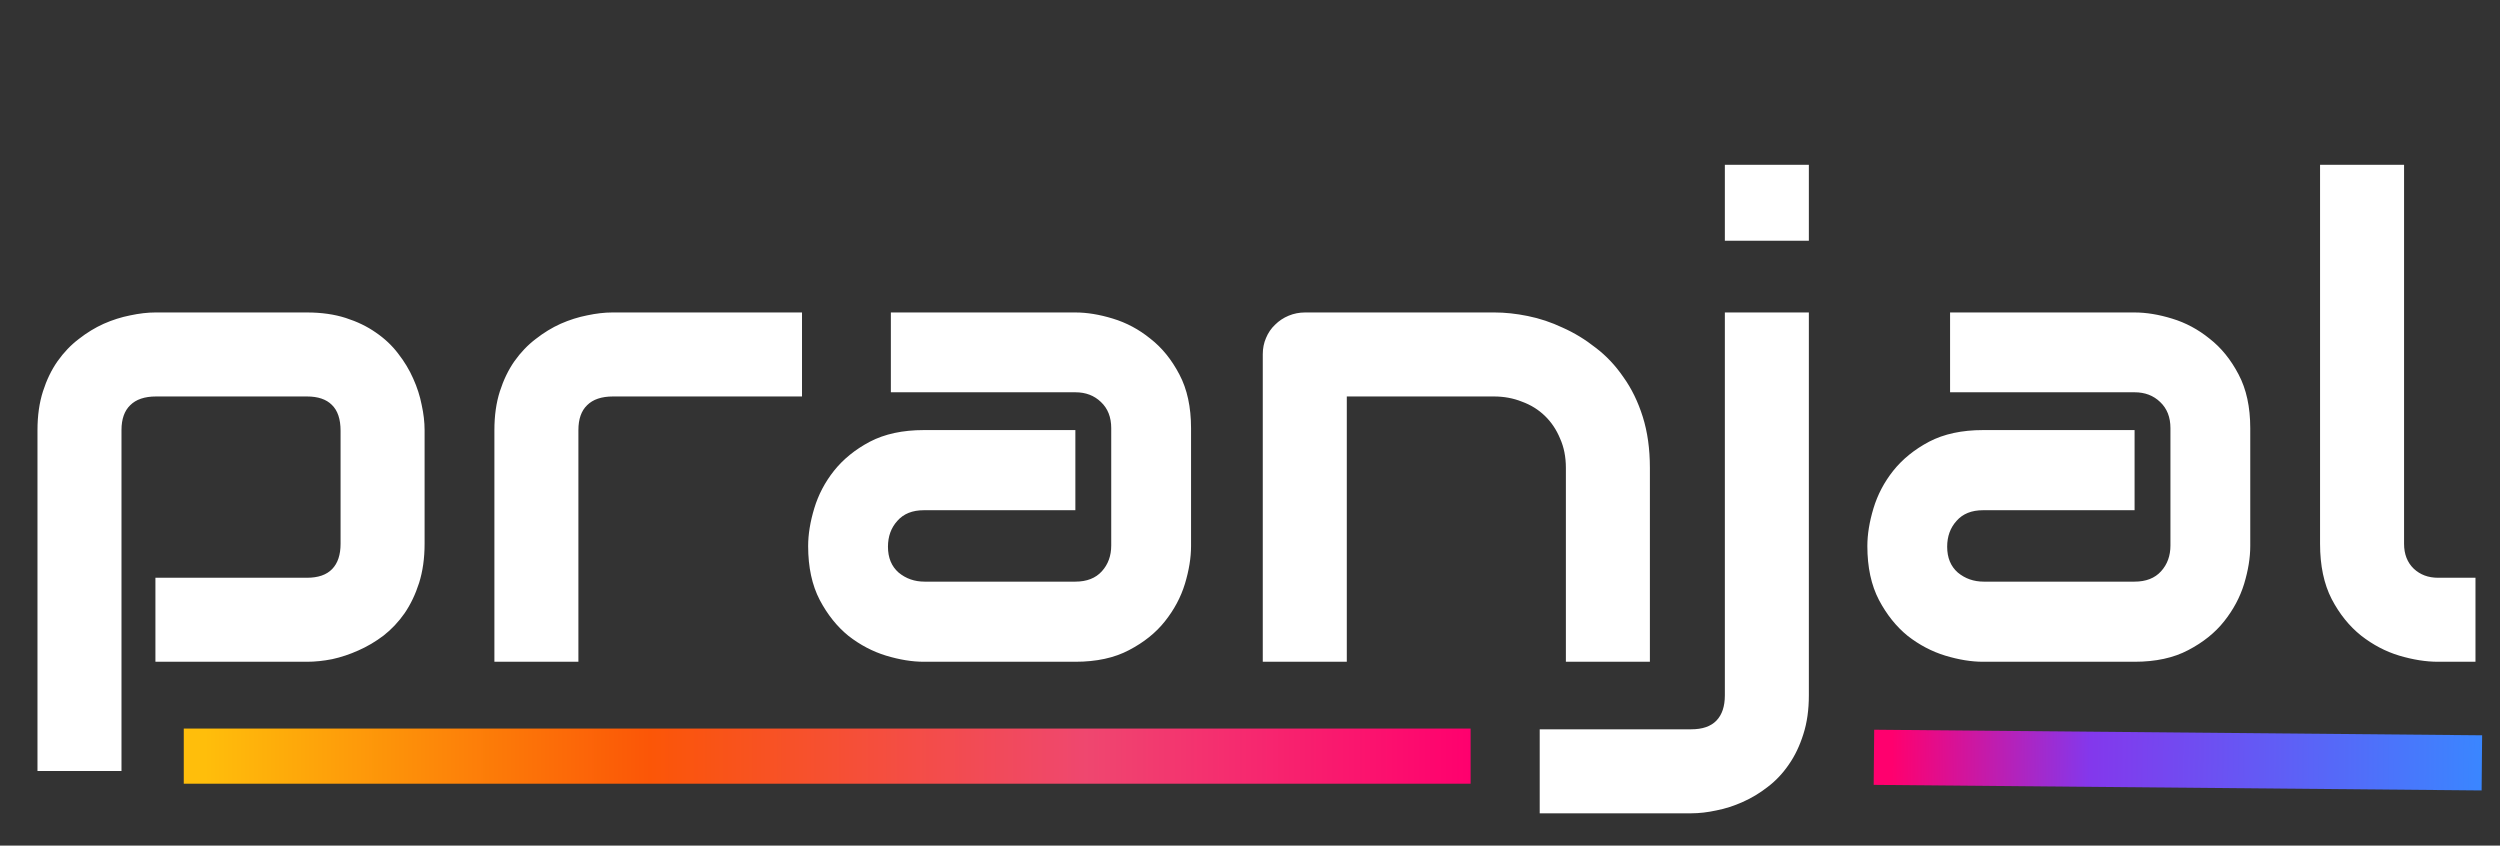 <svg width="136" height="46" viewBox="0 0 136 46" fill="none" xmlns="http://www.w3.org/2000/svg">
<rect x="0" y="0" width="136" height="46" fill="#333333" stroke="none"/>
<path d="M23.098 29.584C23.098 30.369 22.998 31.078 22.799 31.711C22.6 32.332 22.336 32.883 22.008 33.363C21.68 33.832 21.299 34.236 20.865 34.576C20.432 34.904 19.975 35.174 19.494 35.385C19.025 35.596 18.551 35.754 18.07 35.859C17.59 35.953 17.133 36 16.699 36H8.455V31.43H16.699C17.309 31.43 17.766 31.271 18.07 30.955C18.375 30.639 18.527 30.182 18.527 29.584V23.432C18.527 22.799 18.369 22.33 18.053 22.025C17.748 21.721 17.297 21.568 16.699 21.568H8.49C7.869 21.568 7.4 21.727 7.084 22.043C6.768 22.348 6.609 22.799 6.609 23.396V41.941H2.039V23.396C2.039 22.611 2.139 21.908 2.338 21.287C2.537 20.666 2.801 20.121 3.129 19.652C3.469 19.172 3.855 18.768 4.289 18.439C4.723 18.1 5.174 17.824 5.643 17.613C6.123 17.402 6.604 17.25 7.084 17.156C7.576 17.051 8.033 16.998 8.455 16.998H16.699C17.484 16.998 18.188 17.098 18.809 17.297C19.43 17.496 19.975 17.76 20.443 18.088C20.924 18.416 21.328 18.797 21.656 19.23C21.996 19.664 22.271 20.121 22.482 20.602C22.693 21.07 22.846 21.545 22.939 22.025C23.045 22.506 23.098 22.963 23.098 23.396V29.584ZM43.629 21.568H33.346C32.725 21.568 32.256 21.727 31.939 22.043C31.623 22.348 31.465 22.799 31.465 23.396V36H26.895V23.396C26.895 22.611 26.994 21.908 27.193 21.287C27.393 20.666 27.656 20.121 27.984 19.652C28.324 19.172 28.711 18.768 29.145 18.439C29.578 18.1 30.029 17.824 30.498 17.613C30.979 17.402 31.459 17.25 31.939 17.156C32.432 17.051 32.889 16.998 33.31 16.998H43.629V21.568ZM64.793 29.707C64.793 30.34 64.682 31.025 64.459 31.764C64.236 32.49 63.873 33.17 63.369 33.803C62.877 34.424 62.227 34.945 61.418 35.367C60.621 35.789 59.648 36 58.5 36H50.256C49.623 36 48.938 35.889 48.199 35.666C47.473 35.443 46.793 35.086 46.16 34.594C45.539 34.09 45.018 33.44 44.596 32.643C44.174 31.834 43.963 30.855 43.963 29.707C43.963 29.074 44.074 28.389 44.297 27.65C44.52 26.912 44.877 26.232 45.369 25.611C45.873 24.979 46.523 24.451 47.32 24.029C48.129 23.607 49.107 23.396 50.256 23.396H58.5V27.756H50.256C49.635 27.756 49.154 27.949 48.815 28.336C48.475 28.711 48.305 29.18 48.305 29.742C48.305 30.34 48.498 30.809 48.885 31.148C49.283 31.477 49.752 31.641 50.291 31.641H58.5C59.121 31.641 59.602 31.453 59.941 31.078C60.281 30.703 60.451 30.234 60.451 29.672V23.291C60.451 22.693 60.264 22.219 59.889 21.867C59.525 21.516 59.062 21.34 58.5 21.34H48.463V16.998H58.5C59.133 16.998 59.812 17.109 60.539 17.332C61.277 17.555 61.957 17.918 62.578 18.422C63.211 18.914 63.738 19.564 64.16 20.373C64.582 21.17 64.793 22.143 64.793 23.291V29.707ZM89.754 36H85.184V25.453C85.184 24.855 85.078 24.322 84.867 23.854C84.668 23.373 84.393 22.963 84.041 22.623C83.689 22.283 83.273 22.025 82.793 21.85C82.324 21.662 81.814 21.568 81.264 21.568H73.266V36H68.695V19.266C68.695 18.949 68.754 18.656 68.871 18.387C68.988 18.105 69.152 17.865 69.363 17.666C69.574 17.455 69.82 17.291 70.102 17.174C70.383 17.057 70.682 16.998 70.998 16.998H81.299C81.873 16.998 82.477 17.062 83.109 17.191C83.754 17.32 84.387 17.531 85.008 17.824C85.641 18.105 86.238 18.469 86.801 18.914C87.375 19.348 87.879 19.881 88.312 20.514C88.758 21.135 89.109 21.855 89.367 22.676C89.625 23.496 89.754 24.422 89.754 25.453V36ZM98.402 13.096H93.832V8.965H98.402V13.096ZM98.402 37.828C98.402 38.613 98.303 39.316 98.103 39.938C97.904 40.57 97.641 41.121 97.312 41.59C96.984 42.07 96.603 42.475 96.17 42.803C95.736 43.143 95.279 43.418 94.799 43.629C94.33 43.84 93.856 43.992 93.375 44.086C92.894 44.191 92.438 44.244 92.004 44.244H83.76V39.674H92.004C92.613 39.674 93.07 39.516 93.375 39.199C93.68 38.883 93.832 38.426 93.832 37.828V16.998H98.402V37.828ZM122.414 29.707C122.414 30.34 122.303 31.025 122.08 31.764C121.857 32.49 121.494 33.17 120.99 33.803C120.498 34.424 119.848 34.945 119.039 35.367C118.242 35.789 117.27 36 116.121 36H107.877C107.244 36 106.559 35.889 105.82 35.666C105.094 35.443 104.414 35.086 103.781 34.594C103.16 34.09 102.639 33.44 102.217 32.643C101.795 31.834 101.584 30.855 101.584 29.707C101.584 29.074 101.695 28.389 101.918 27.65C102.141 26.912 102.498 26.232 102.99 25.611C103.494 24.979 104.145 24.451 104.941 24.029C105.75 23.607 106.729 23.396 107.877 23.396H116.121V27.756H107.877C107.256 27.756 106.775 27.949 106.436 28.336C106.096 28.711 105.926 29.18 105.926 29.742C105.926 30.34 106.119 30.809 106.506 31.148C106.904 31.477 107.373 31.641 107.912 31.641H116.121C116.742 31.641 117.223 31.453 117.562 31.078C117.902 30.703 118.072 30.234 118.072 29.672V23.291C118.072 22.693 117.885 22.219 117.51 21.867C117.146 21.516 116.684 21.34 116.121 21.34H106.084V16.998H116.121C116.754 16.998 117.434 17.109 118.16 17.332C118.898 17.555 119.578 17.918 120.199 18.422C120.832 18.914 121.359 19.564 121.781 20.373C122.203 21.17 122.414 22.143 122.414 23.291V29.707ZM134.666 36H132.627C131.971 36 131.268 35.889 130.518 35.666C129.779 35.443 129.088 35.08 128.443 34.576C127.799 34.06 127.266 33.398 126.844 32.59C126.422 31.77 126.211 30.768 126.211 29.584V8.965H130.781V29.584C130.781 30.146 130.957 30.598 131.309 30.938C131.66 31.266 132.1 31.43 132.627 31.43H134.666V36Z" fill="white"/>
<line x1="9.997" y1="41.134" x2="80.002" y2="41.134" stroke="url(#paint0_linear_5_211)" stroke-width="3"/>
<line x1="101.942" y1="41.197" x2="135.014" y2="41.5" stroke="url(#paint1_linear_5_211)" stroke-width="3"/>
<defs>
<linearGradient id="paint0_linear_5_211" x1="11.126" y1="43.634" x2="80.002" y2="43.634" gradientUnits="userSpaceOnUse">
<stop stop-color="#FFBE0B"/>
<stop offset="0.352" stop-color="#FB5607"/>
<stop offset="0.696" stop-color="#EF476F"/>
<stop offset="1" stop-color="#FF006E"/>
</linearGradient>
<linearGradient id="paint1_linear_5_211" x1="102.892" y1="43.705" x2="134.991" y2="44" gradientUnits="userSpaceOnUse">
<stop stop-color="#FF006E"/>
<stop offset="0.337" stop-color="#8338EC"/>
<stop offset="1" stop-color="#3A86FF"/>
</linearGradient>
</defs>
</svg>
